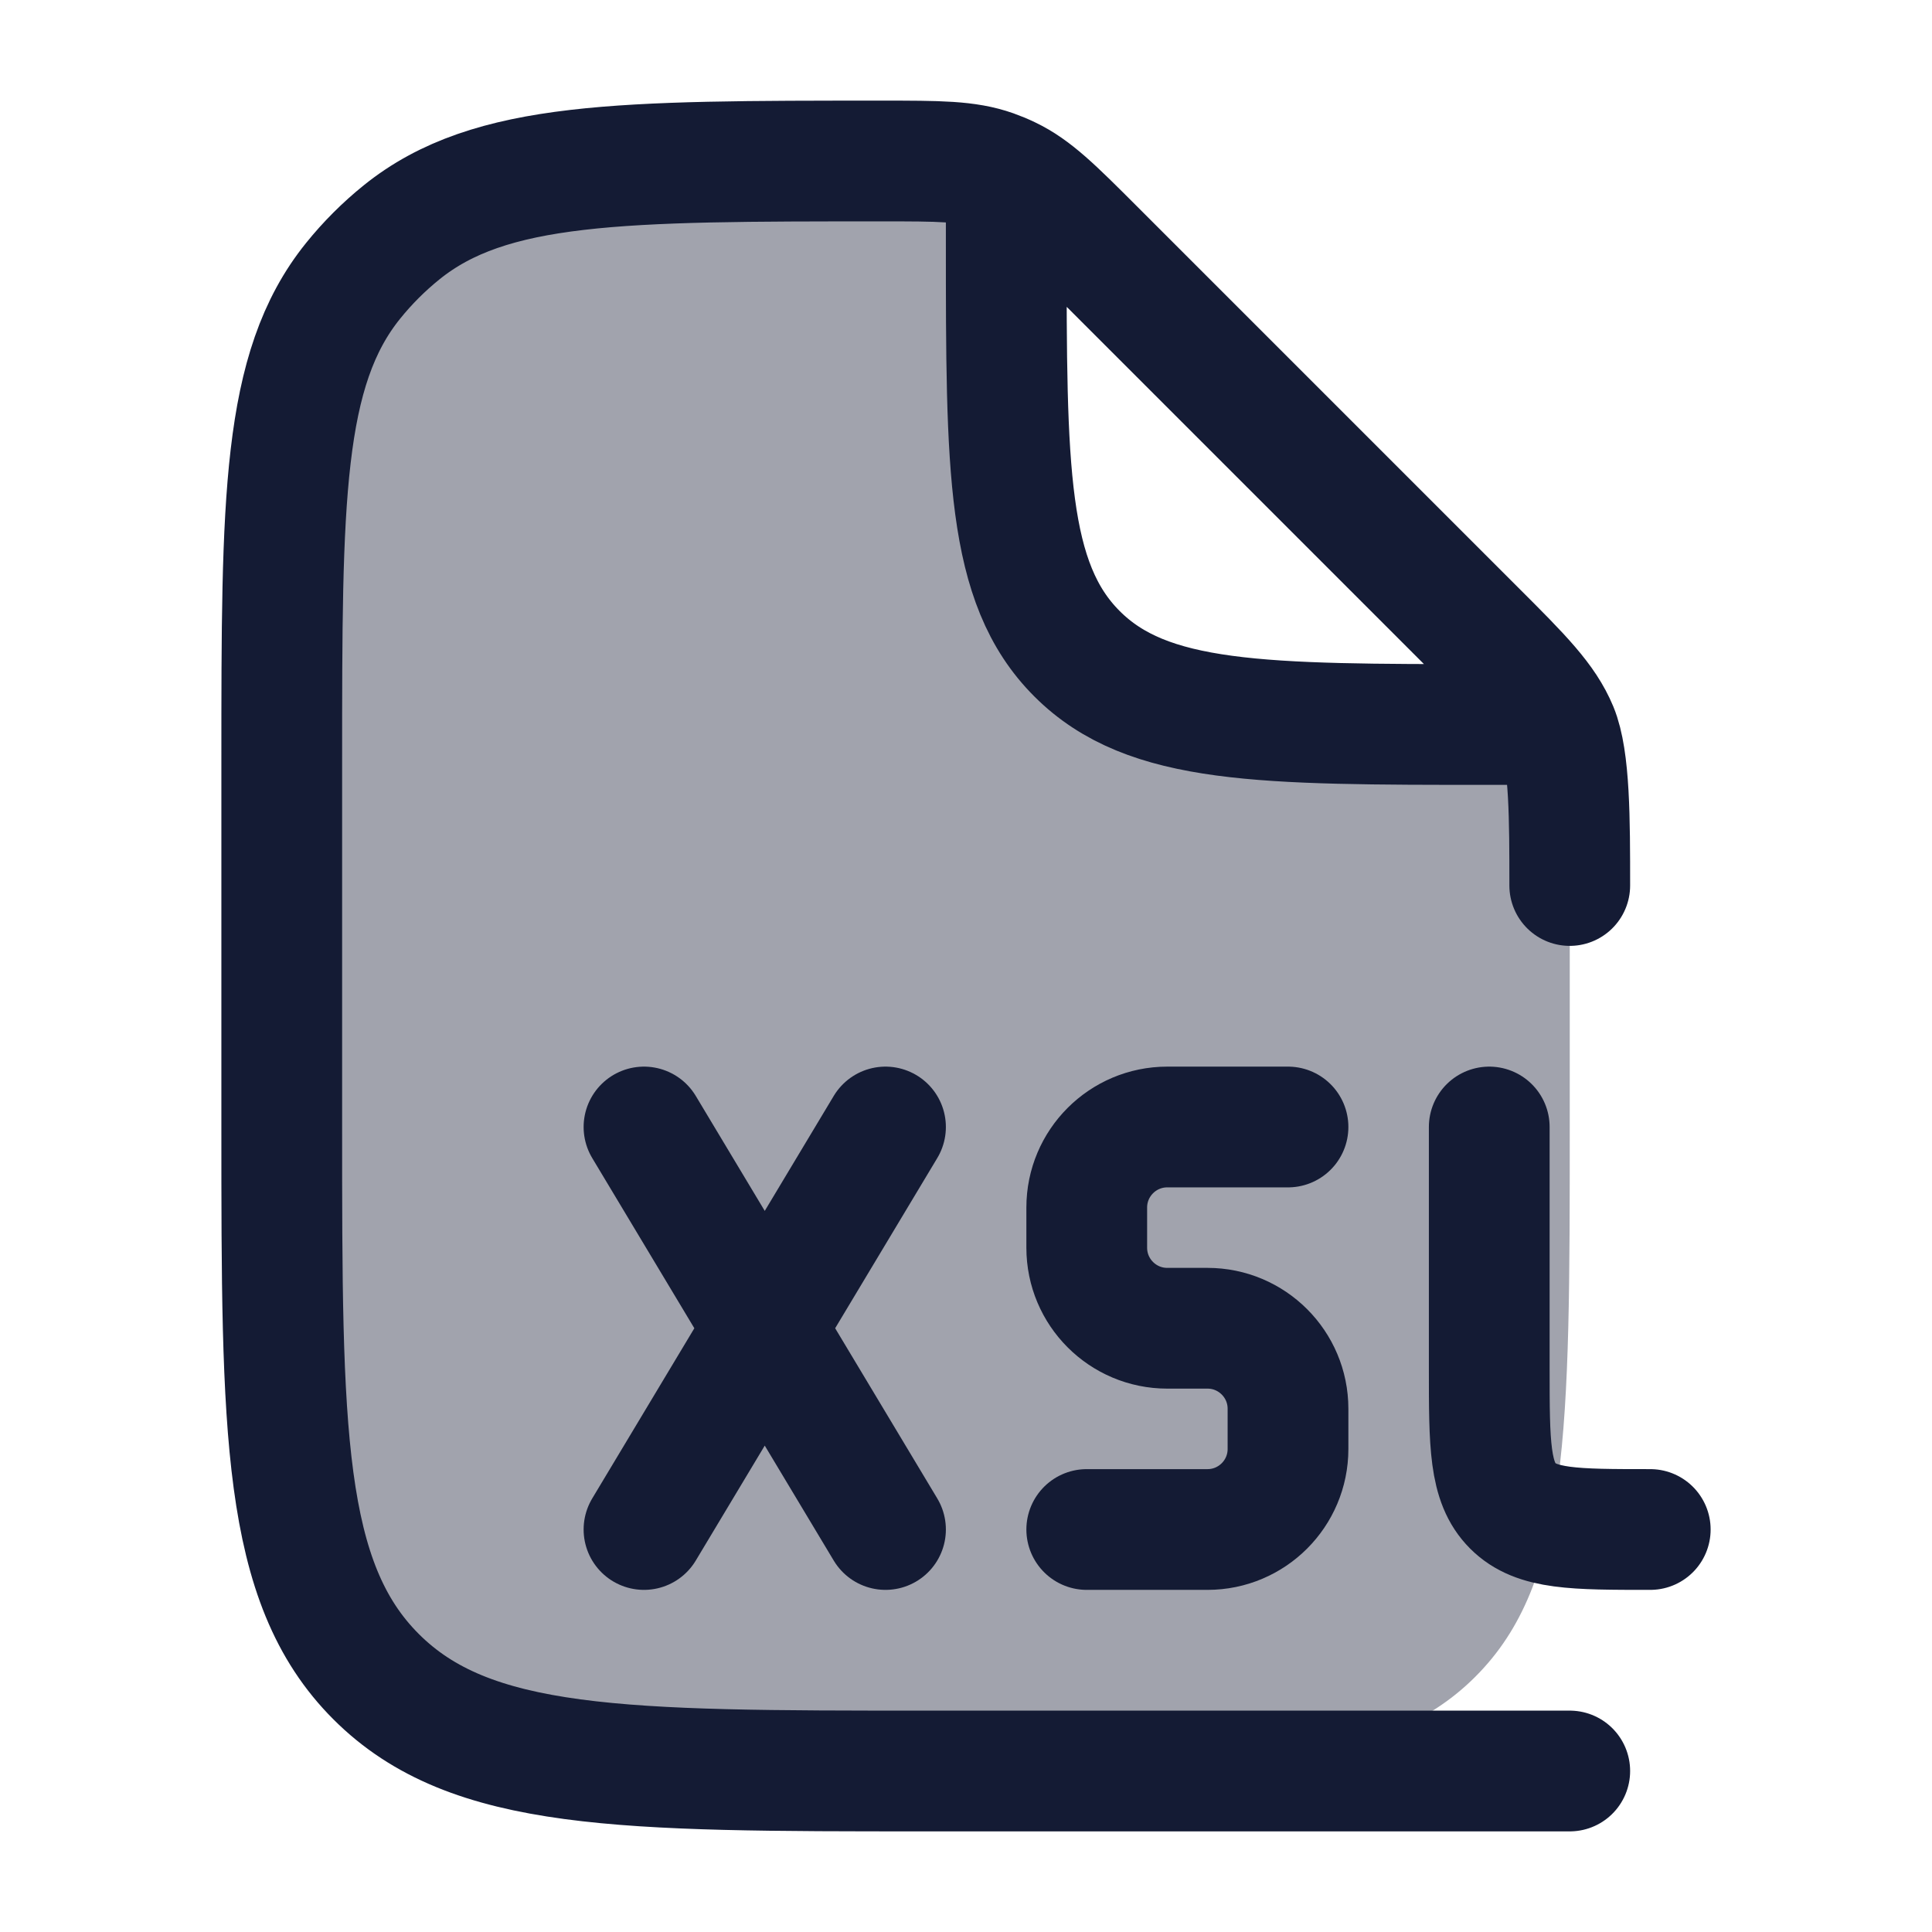 <svg width="24" height="24" viewBox="0 0 24 24" fill="none" xmlns="http://www.w3.org/2000/svg">
<path opacity="0.4" d="M19.5 14V10.657C19.5 9.839 19.5 9.431 19.348 9.063L18.5 9C15.672 9 14.257 9 13.379 8.121C12.5 7.243 12.5 5.828 12.5 3L12.337 2.114C12.014 2 11.661 2 10.956 2C7.711 2 6.088 2 4.989 2.886C4.767 3.065 4.565 3.267 4.386 3.489C3.5 4.588 3.5 6.211 3.5 9.456V14C3.5 17.771 3.5 19.657 4.672 20.828C5.843 22 7.729 22 11.5 22C15.271 22 17.157 22 18.328 20.828C19.5 19.657 19.5 17.771 19.5 14Z" fill="#141B34"/>
<path d="M19.5 11C19.5 10.182 19.5 9.431 19.348 9.063C19.195 8.696 18.907 8.406 18.328 7.828L13.592 3.092C13.093 2.593 12.844 2.344 12.534 2.196C12.47 2.165 12.404 2.138 12.337 2.114C12.014 2 11.661 2 10.956 2C7.711 2 6.088 2 4.989 2.886C4.767 3.065 4.565 3.267 4.386 3.489C3.5 4.588 3.5 6.211 3.5 9.456V14C3.5 17.771 3.5 19.657 4.672 20.828C5.843 22 7.729 22 11.5 22H19.5M12.5 2.5V3C12.5 5.828 12.5 7.243 13.379 8.121C14.257 9 15.672 9 18.5 9H19" stroke="#141B34" stroke-width="1.5" stroke-linecap="round" stroke-linejoin="round"/>
<path d="M18.5 14V17C18.5 17.943 18.5 18.414 18.793 18.707C19.086 19 19.557 19 20.5 19" stroke="#141B34" stroke-width="1.5" stroke-linecap="round" stroke-linejoin="round"/>
<path d="M8 14L9.5 16.5M9.5 16.5L11 19M9.5 16.5L11 14M9.5 16.5L8 19" stroke="#141B34" stroke-width="1.5" stroke-linecap="round" stroke-linejoin="round"/>
<path d="M16 14H14.5C13.948 14 13.5 14.448 13.5 15V15.5C13.5 16.052 13.948 16.5 14.5 16.5H15C15.552 16.5 16 16.948 16 17.5V18C16 18.552 15.552 19 15 19H13.5" stroke="#141B34" stroke-width="1.5" stroke-linecap="round" stroke-linejoin="round"/>
</svg>
